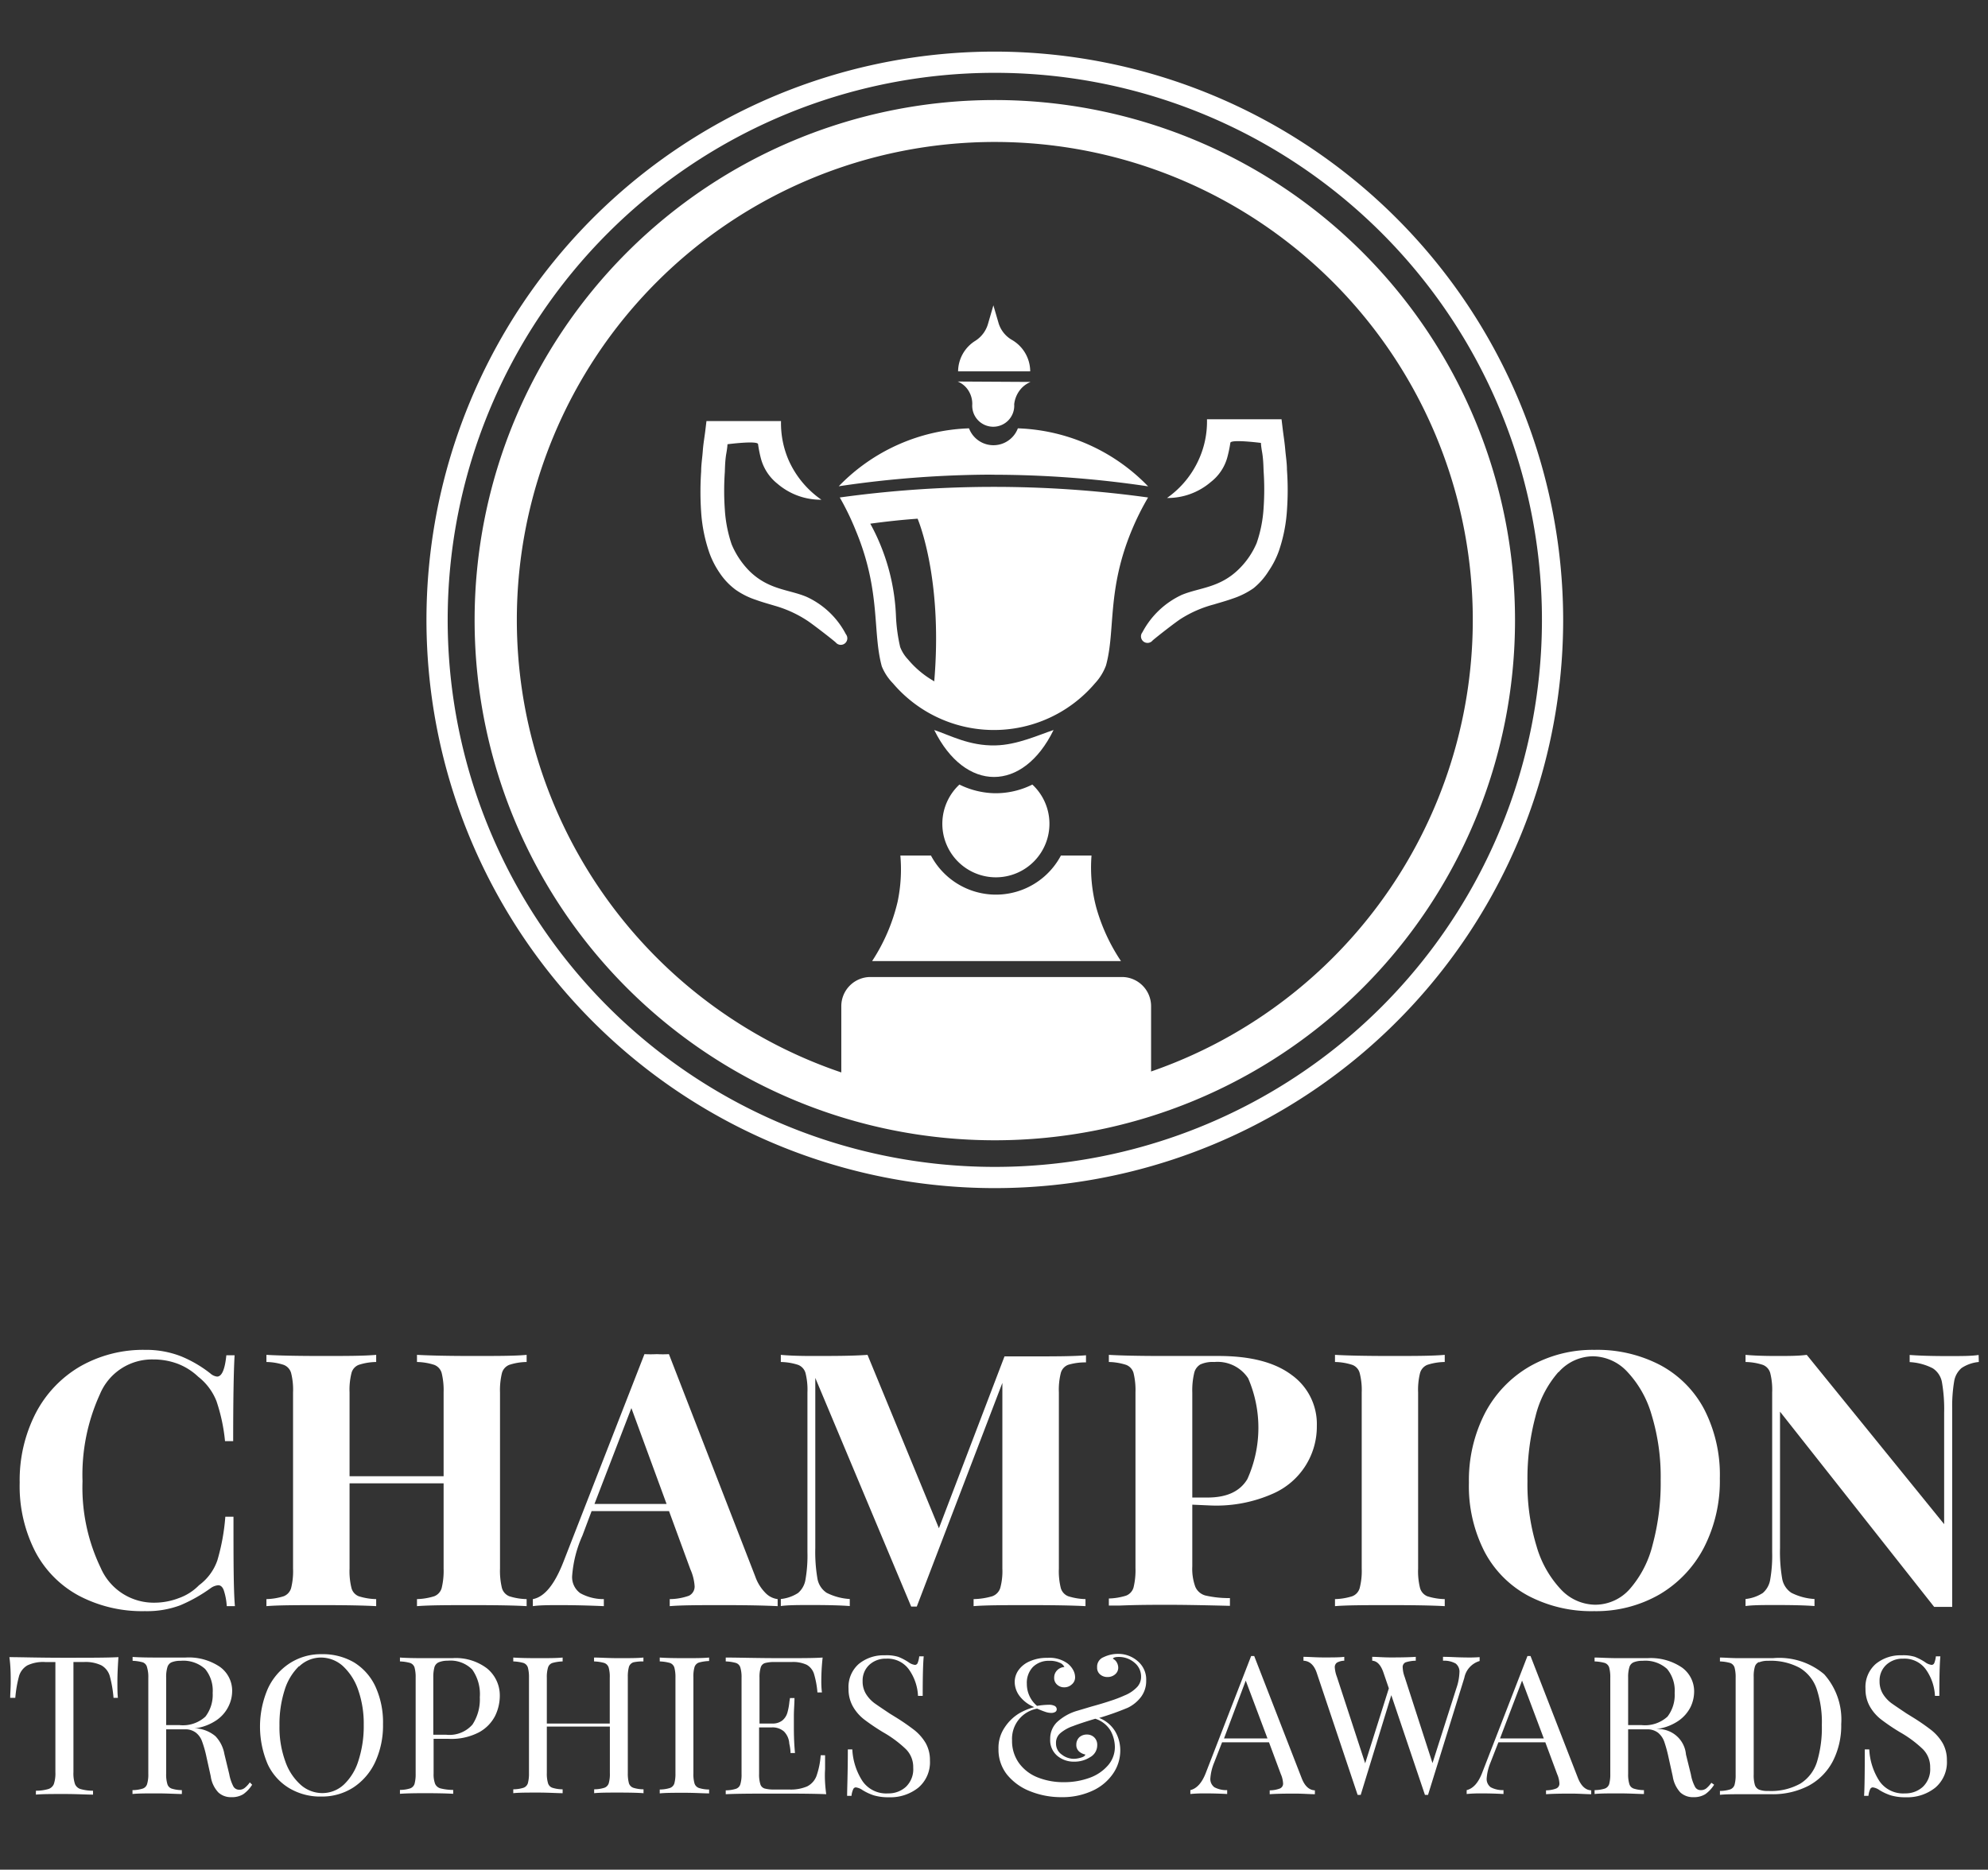 <svg id="Layer_1" data-name="Layer 1" xmlns="http://www.w3.org/2000/svg" viewBox="0 0 194.9 183.33"><rect x="0" y="0" width="194.9" height="183.33" fill="#333333" stroke="none"/><defs><style>.cls-1{fill:#fff;}</style></defs><title>logo</title><path class="cls-1" d="M17.77,133a12,12,0,0,1,2.85,1.67,1.2,1.2,0,0,0,.66.31c.47,0,.77-.7.91-2.09H23q-.14,2.37-.14,8.42h-.8a17.41,17.41,0,0,0-.84-3.93A5.66,5.66,0,0,0,19.44,135a6.13,6.13,0,0,0-2-1.27,6.75,6.75,0,0,0-2.4-.43A5.53,5.53,0,0,0,9.8,136.7a19,19,0,0,0-1.71,8.54,18.15,18.15,0,0,0,1.78,8.49,5.66,5.66,0,0,0,5.29,3.42,6.69,6.69,0,0,0,2.35-.44,5.16,5.16,0,0,0,2-1.27,5.1,5.1,0,0,0,1.8-2.44,20.56,20.56,0,0,0,.78-4.28h.8c0,4.2,0,7.13.14,8.77h-.8a6,6,0,0,0-.3-1.58c-.12-.31-.3-.47-.54-.47a1.5,1.5,0,0,0-.73.28,15.1,15.1,0,0,1-3,1.69,9.3,9.3,0,0,1-3.45.57,13.3,13.3,0,0,1-6.45-1.5,10.38,10.38,0,0,1-4.3-4.33,14.07,14.07,0,0,1-1.53-6.77,14.37,14.37,0,0,1,1.56-6.79A11.37,11.37,0,0,1,7.83,134a12.46,12.46,0,0,1,6.39-1.64A9.38,9.38,0,0,1,17.77,133Z"/><path class="cls-1" d="M49.93,133.83a1.21,1.21,0,0,0-.72.8,7.09,7.09,0,0,0-.19,1.91V153.8a7.18,7.18,0,0,0,.19,1.92,1.23,1.23,0,0,0,.72.8,6,6,0,0,0,1.7.28v.69c-1.13-.07-2.9-.1-5.29-.1s-4.16,0-5.46.1v-.69a6.2,6.2,0,0,0,1.69-.28,1.22,1.22,0,0,0,.73-.8,7.18,7.18,0,0,0,.19-1.92v-8.35H34.27v8.35a6.78,6.78,0,0,0,.19,1.92,1.19,1.19,0,0,0,.71.8,6.08,6.08,0,0,0,1.71.28v.69c-1.26-.07-3-.1-5.26-.1-2.48,0-4.32,0-5.5.1v-.69a6.13,6.13,0,0,0,1.69-.28,1.22,1.22,0,0,0,.73-.8,6.78,6.78,0,0,0,.19-1.92V136.54a6.7,6.7,0,0,0-.19-1.91,1.2,1.2,0,0,0-.73-.8,5.77,5.77,0,0,0-1.69-.28v-.7c1.18.07,3,.11,5.5.11,2.25,0,4,0,5.26-.11v.7a5.74,5.74,0,0,0-1.71.28,1.17,1.17,0,0,0-.71.8,6.7,6.7,0,0,0-.19,1.91v8.21h9.22v-8.21a7.09,7.09,0,0,0-.19-1.91,1.2,1.2,0,0,0-.73-.8,5.83,5.83,0,0,0-1.69-.28v-.7c1.3.07,3.12.11,5.46.11s4.16,0,5.29-.11v.7A5.66,5.66,0,0,0,49.93,133.83Z"/><path class="cls-1" d="M75.09,156.24a2,2,0,0,0,1.15.56v.69c-1.39-.07-3.16-.1-5.29-.1-2.37,0-4.13,0-5.29.1v-.69a5.72,5.72,0,0,0,1.88-.33,1,1,0,0,0,.56-.93,4.85,4.85,0,0,0-.42-1.67l-2.09-5.7H58l-.9,2.4a11.74,11.74,0,0,0-1,3.86,1.94,1.94,0,0,0,.79,1.79,4.69,4.69,0,0,0,2.31.58v.69c-1.58-.07-3-.1-4.31-.1-1.07,0-1.95,0-2.65.1v-.69c1.14-.21,2.13-1.43,3-3.66l7.94-20.36a11.94,11.94,0,0,0,1.22,0,10.92,10.92,0,0,0,1.18,0l8.46,21.79A4.32,4.32,0,0,0,75.09,156.24Zm-9.74-8.77-3.45-9.4-3.62,9.4Z"/><path class="cls-1" d="M104.71,133.83a1.19,1.19,0,0,0-.71.8,6.7,6.7,0,0,0-.19,1.91V153.8a6.78,6.78,0,0,0,.19,1.92,1.22,1.22,0,0,0,.73.8,6.13,6.13,0,0,0,1.69.28v.69c-1.28-.07-3.1-.1-5.47-.1s-4.31,0-5.5.1v-.69a7,7,0,0,0,1.83-.28,1.27,1.27,0,0,0,.78-.8,6.28,6.28,0,0,0,.21-1.92V135.6l-8.39,21.93h-.55l-9.4-22.42v16.68a15.46,15.46,0,0,0,.21,3,2.1,2.1,0,0,0,.9,1.39,5.76,5.76,0,0,0,2.27.61v.69c-.91-.07-2.16-.1-3.76-.1-1.28,0-2.29,0-3,.1v-.69a3.84,3.84,0,0,0,1.69-.59,2.18,2.18,0,0,0,.73-1.33,13.71,13.71,0,0,0,.19-2.68V136.54a6.7,6.7,0,0,0-.19-1.91,1.2,1.2,0,0,0-.73-.8,5.77,5.77,0,0,0-1.69-.28v-.7c.74.07,1.75.11,3,.11,2.13,0,4,0,5.5-.11l7,17L98.48,133H101c2.37,0,4.19,0,5.47-.11v.7A5.74,5.74,0,0,0,104.71,133.83Z"/><path class="cls-1" d="M116.89,147.54v6.06a5.12,5.12,0,0,0,.3,2,1.5,1.5,0,0,0,1,.85,10.34,10.34,0,0,0,2.39.25v.76q-4.29-.11-6.37-.1c-1.16,0-2.62,0-4.39.07l-1.11,0v-.69a6.2,6.2,0,0,0,1.69-.28,1.22,1.22,0,0,0,.73-.8,7.18,7.18,0,0,0,.19-1.92V136.54a7.09,7.09,0,0,0-.19-1.91,1.2,1.2,0,0,0-.73-.8,5.83,5.83,0,0,0-1.69-.28v-.7c1.18.07,3,.11,5.29.11l3.86,0c.47,0,1,0,1.6,0,3.14,0,5.52.62,7.17,1.86a5.92,5.92,0,0,1,2.47,5,7.17,7.17,0,0,1-4.26,6.62,13.67,13.67,0,0,1-6.14,1.18Zm.79-13.75a1.32,1.32,0,0,0-.61.87,7.34,7.34,0,0,0-.18,1.88v10.3h1.5c1.88,0,3.18-.6,3.9-1.81a12.25,12.25,0,0,0,.08-9.88,3.59,3.59,0,0,0-3.32-1.6A2.94,2.94,0,0,0,117.68,133.79Z"/><path class="cls-1" d="M141.64,133.55a5.74,5.74,0,0,0-1.71.28,1.22,1.22,0,0,0-.71.8,6.7,6.7,0,0,0-.19,1.91V153.8a6.78,6.78,0,0,0,.19,1.92,1.24,1.24,0,0,0,.71.8,6.08,6.08,0,0,0,1.71.28v.69c-1.25-.07-3-.1-5.26-.1-2.48,0-4.31,0-5.5.1v-.69a6.13,6.13,0,0,0,1.69-.28,1.2,1.2,0,0,0,.73-.8,6.7,6.7,0,0,0,.2-1.92V136.54a6.62,6.62,0,0,0-.2-1.91,1.17,1.17,0,0,0-.73-.8,5.77,5.77,0,0,0-1.69-.28v-.7c1.19.07,3,.11,5.5.11,2.25,0,4,0,5.26-.11Z"/><path class="cls-1" d="M162.78,133.86a10.44,10.44,0,0,1,4.3,4.33,14.07,14.07,0,0,1,1.53,6.77,14.32,14.32,0,0,1-1.56,6.79,11.46,11.46,0,0,1-4.37,4.6,12.45,12.45,0,0,1-6.39,1.63,13.3,13.3,0,0,1-6.45-1.5,10.38,10.38,0,0,1-4.3-4.33,14.07,14.07,0,0,1-1.53-6.77,14.37,14.37,0,0,1,1.56-6.79,11.37,11.37,0,0,1,4.37-4.59,12.46,12.46,0,0,1,6.39-1.64A13.3,13.3,0,0,1,162.78,133.86Zm-10,.68a10.28,10.28,0,0,0-2.24,4.33,23.67,23.67,0,0,0-.79,6.37,20.76,20.76,0,0,0,.89,6.37,10.34,10.34,0,0,0,2.4,4.25,4.67,4.67,0,0,0,3.36,1.49,4.53,4.53,0,0,0,3.38-1.54,10.33,10.33,0,0,0,2.24-4.34,23.22,23.22,0,0,0,.79-6.37,20.85,20.85,0,0,0-.89-6.37,10.3,10.3,0,0,0-2.4-4.24,4.68,4.68,0,0,0-3.36-1.5A4.54,4.54,0,0,0,152.81,134.54Z"/><path class="cls-1" d="M194,133.55a3.64,3.64,0,0,0-1.69.59,2.18,2.18,0,0,0-.73,1.32,14.7,14.7,0,0,0-.19,2.68v19.42l-.83,0-.94,0-15.11-19.14v13.37a15.46,15.46,0,0,0,.21,3,2.1,2.1,0,0,0,.9,1.39,5.76,5.76,0,0,0,2.27.61v.69c-.91-.07-2.16-.1-3.76-.1-1.28,0-2.29,0-3,.1v-.69a3.84,3.84,0,0,0,1.69-.59,2.18,2.18,0,0,0,.73-1.33,13.71,13.71,0,0,0,.19-2.68V136.54a6.7,6.7,0,0,0-.19-1.91,1.2,1.2,0,0,0-.73-.8,5.77,5.77,0,0,0-1.69-.28v-.7c.74.07,1.75.11,3,.11s2.16,0,3-.11l13.47,16.6V138.56a15.46,15.46,0,0,0-.21-3,2.07,2.07,0,0,0-.9-1.39,5.59,5.59,0,0,0-2.27-.61v-.7c.91.07,2.16.11,3.76.11,1.3,0,2.31,0,3-.11Z"/><path class="cls-1" d="M11.51,164.92c0,.63,0,1.15.05,1.56h-.43a11.78,11.78,0,0,0-.38-2.18,1.78,1.78,0,0,0-.8-1,3.59,3.59,0,0,0-1.75-.33h-1v10.8a3.27,3.27,0,0,0,.15,1.16.86.86,0,0,0,.53.49,4.56,4.56,0,0,0,1.24.17v.38c-.66,0-1.59-.06-2.8-.06s-2.2,0-2.8.06v-.38a4.41,4.41,0,0,0,1.23-.17.86.86,0,0,0,.53-.49,3.27,3.27,0,0,0,.15-1.16v-10.8h-1a3.59,3.59,0,0,0-1.75.33,1.82,1.82,0,0,0-.8,1,11.78,11.78,0,0,0-.38,2.18H1c0-.41.05-.93.05-1.56s0-1.53-.13-2.43c1.05,0,2.84.06,5.35.06s4.29,0,5.34-.06C11.55,163.39,11.51,164.2,11.51,164.92Z"/><path class="cls-1" d="M24.72,175a3.29,3.29,0,0,1-.87.93,2.1,2.1,0,0,1-1.16.29,1.8,1.8,0,0,1-1.28-.46,2.88,2.88,0,0,1-.75-1.59l-.42-1.9a10.91,10.91,0,0,0-.43-1.52,1.88,1.88,0,0,0-.6-.85,1.68,1.68,0,0,0-1.12-.33h-1.8v4.37a3.22,3.22,0,0,0,.12,1,.66.66,0,0,0,.42.44,3.44,3.44,0,0,0,1,.15v.38c-.58,0-1.39-.06-2.41-.06s-1.9,0-2.43.06v-.38a3.36,3.36,0,0,0,1-.15.67.67,0,0,0,.43-.44,3.22,3.22,0,0,0,.12-1V164.5a3.22,3.22,0,0,0-.12-1A.67.67,0,0,0,14,163a4.21,4.21,0,0,0-1-.15v-.38q.8.06,2.31.06l2.05,0,.82,0a5.45,5.45,0,0,1,3.39.92,2.88,2.88,0,0,1,1.19,2.38,3.4,3.4,0,0,1-.36,1.49,3.51,3.51,0,0,1-1.17,1.35,4.93,4.93,0,0,1-2.16.81l.23,0a3.35,3.35,0,0,1,1.82.76A3.37,3.37,0,0,1,22,172l.47,1.94a4.39,4.39,0,0,0,.4,1.21.64.64,0,0,0,.57.34.8.8,0,0,0,.54-.17,2.55,2.55,0,0,0,.51-.55Zm-7.91-12a.75.75,0,0,0-.4.48,3.29,3.29,0,0,0-.12,1v4.67h1.27a3.25,3.25,0,0,0,2.58-.83,3.5,3.5,0,0,0,.71-2.32,3.34,3.34,0,0,0-.74-2.35,3.18,3.18,0,0,0-2.41-.8A2.25,2.25,0,0,0,16.81,163Z"/><path class="cls-1" d="M34.7,163a5.5,5.5,0,0,1,2.1,2.36,8.45,8.45,0,0,1,.75,3.7,8.56,8.56,0,0,1-.76,3.7,6,6,0,0,1-2.15,2.51,5.66,5.66,0,0,1-3.12.89,5.93,5.93,0,0,1-3.16-.82A5.4,5.4,0,0,1,26.25,173a9.39,9.39,0,0,1,0-7.4,5.9,5.9,0,0,1,2.14-2.5,5.6,5.6,0,0,1,3.13-.9A6.07,6.07,0,0,1,34.7,163Zm-5.38.37a5.52,5.52,0,0,0-1.42,2.36,11,11,0,0,0-.5,3.48,9.72,9.72,0,0,0,.56,3.47A5.48,5.48,0,0,0,29.47,175a3.19,3.19,0,0,0,2.12.82,3.1,3.1,0,0,0,2.14-.85,5.42,5.42,0,0,0,1.42-2.36,10.94,10.94,0,0,0,.51-3.48,10,10,0,0,0-.56-3.47,5.68,5.68,0,0,0-1.51-2.32,3.22,3.22,0,0,0-2.13-.81A3.09,3.09,0,0,0,29.32,163.41Z"/><path class="cls-1" d="M42.51,170.5v3.42a2.62,2.62,0,0,0,.15,1,.81.81,0,0,0,.53.44,5.22,5.22,0,0,0,1.24.15v.38q-1-.06-2.79-.06-1.64,0-2.43.06v-.38a3.42,3.42,0,0,0,1-.15.7.7,0,0,0,.43-.44,3.61,3.61,0,0,0,.11-1V164.5a3.61,3.61,0,0,0-.11-1,.7.7,0,0,0-.43-.44,4.31,4.31,0,0,0-1-.15v-.38q.8.06,2.31.06l2,0,.82,0a5.06,5.06,0,0,1,3.4,1A3.41,3.41,0,0,1,49,166.25a4.51,4.51,0,0,1-.46,2,3.81,3.81,0,0,1-1.58,1.61,5.84,5.84,0,0,1-3,.64ZM43,163a.76.76,0,0,0-.41.48,3.69,3.69,0,0,0-.11,1v5.62h1.27a3,3,0,0,0,2.57-1,4.49,4.49,0,0,0,.72-2.67,4.19,4.19,0,0,0-.74-2.72,3,3,0,0,0-2.42-.87A2.23,2.23,0,0,0,43,163Z"/><path class="cls-1" d="M62.09,163a.7.7,0,0,0-.43.44,3.61,3.61,0,0,0-.11,1v9.42a3.61,3.61,0,0,0,.11,1,.7.7,0,0,0,.43.44,3.44,3.44,0,0,0,1,.15v.38q-.8-.06-2.43-.06c-1,0-1.83,0-2.41.06v-.38a3.42,3.42,0,0,0,1-.15.7.7,0,0,0,.43-.44,3.28,3.28,0,0,0,.11-1v-4.56H53.61v4.56a3.22,3.22,0,0,0,.12,1,.67.67,0,0,0,.43.44,3.36,3.36,0,0,0,1,.15v.38c-.58,0-1.38-.06-2.41-.06s-1.9,0-2.43.06v-.38a3.44,3.44,0,0,0,1-.15.7.7,0,0,0,.43-.44,3.61,3.61,0,0,0,.11-1V164.5a3.61,3.61,0,0,0-.11-1,.7.7,0,0,0-.43-.44,4.32,4.32,0,0,0-1-.15v-.38q.8.06,2.43.06c1,0,1.82,0,2.41-.06v.38a4.21,4.21,0,0,0-1,.15.67.67,0,0,0-.43.44,3.22,3.22,0,0,0-.12,1V169h6.17V164.5a3.28,3.28,0,0,0-.11-1,.7.7,0,0,0-.43-.44,4.31,4.31,0,0,0-1-.15v-.38c.58,0,1.38.06,2.41.06s1.9,0,2.43-.06v.38A4.32,4.32,0,0,0,62.09,163Z"/><path class="cls-1" d="M69.52,162.87a4.31,4.31,0,0,0-1,.15.7.7,0,0,0-.43.44,3.28,3.28,0,0,0-.11,1v9.42a3.28,3.28,0,0,0,.11,1,.7.7,0,0,0,.43.44,3.42,3.42,0,0,0,1,.15v.38c-.58,0-1.38-.06-2.41-.06s-1.9,0-2.43.06v-.38a3.44,3.44,0,0,0,1-.15.7.7,0,0,0,.43-.44,3.61,3.61,0,0,0,.11-1V164.5a3.61,3.61,0,0,0-.11-1,.7.7,0,0,0-.43-.44,4.32,4.32,0,0,0-1-.15v-.38q.79.06,2.43.06c1,0,1.82,0,2.41-.06Z"/><path class="cls-1" d="M81,175.93q-1.29-.06-4.35-.06c-2.43,0-4.26,0-5.5.06v-.38a3.36,3.36,0,0,0,1-.15.67.67,0,0,0,.43-.44,3.22,3.22,0,0,0,.12-1V164.5a3.22,3.22,0,0,0-.12-1,.67.67,0,0,0-.43-.44,4.21,4.21,0,0,0-1-.15v-.38c1.24,0,3.07.06,5.5.06,1.86,0,3.19,0,4-.06a21.06,21.06,0,0,0-.13,2.24,9.15,9.15,0,0,0,.06,1.18h-.44a8.82,8.82,0,0,0-.34-1.83,1.57,1.57,0,0,0-.71-.88,3.18,3.18,0,0,0-1.5-.27H76a3.46,3.46,0,0,0-1,.1.63.63,0,0,0-.42.43,3.22,3.22,0,0,0-.12,1V169h1.25a1.51,1.51,0,0,0,1-.31,1.54,1.54,0,0,0,.48-.74,6,6,0,0,0,.2-1.07l.06-.38h.44c0,.53-.06,1.12-.06,1.78v.91c0,.65,0,1.55.11,2.7H77.5c0-.09,0-.4-.12-.92a1.83,1.83,0,0,0-.52-1.19,1.69,1.69,0,0,0-1.19-.4H74.42v4.56a3.22,3.22,0,0,0,.12,1,.63.63,0,0,0,.42.43,3.46,3.46,0,0,0,1,.1h1.38a4.07,4.07,0,0,0,1.8-.31,1.89,1.89,0,0,0,.9-1,7.79,7.79,0,0,0,.42-2.05h.43c0,.35,0,.8,0,1.37C80.84,174.22,80.88,175,81,175.93Z"/><path class="cls-1" d="M88.06,162.46a5.33,5.33,0,0,1,1,.52,1.36,1.36,0,0,0,.64.27.29.29,0,0,0,.27-.2,2.4,2.4,0,0,0,.15-.64h.44c-.07.74-.1,2-.1,3.88H90a4.87,4.87,0,0,0-.89-2.59,2.57,2.57,0,0,0-2.23-1.06,2.33,2.33,0,0,0-1.67.62,2.09,2.09,0,0,0-.64,1.58,2.34,2.34,0,0,0,.33,1.26,3.31,3.31,0,0,0,.84.91c.35.25.83.57,1.47,1l.55.34a21,21,0,0,1,1.89,1.3,4.64,4.64,0,0,1,1.11,1.28,3.38,3.38,0,0,1,.41,1.69,3.27,3.27,0,0,1-1.14,2.67,4.39,4.39,0,0,1-2.88.94,5,5,0,0,1-1.49-.19,5.1,5.1,0,0,1-1.11-.52,1.46,1.46,0,0,0-.65-.26.29.29,0,0,0-.26.2,2,2,0,0,0-.16.63h-.43c0-.69.07-2.21.07-4.55h.44a6.25,6.25,0,0,0,1,3.11,2.82,2.82,0,0,0,2.51,1.2,2.51,2.51,0,0,0,1.74-.64,2.38,2.38,0,0,0,.72-1.89,2.47,2.47,0,0,0-.71-1.8,11.23,11.23,0,0,0-2.25-1.67,21.39,21.39,0,0,1-1.81-1.22,4.33,4.33,0,0,1-1.13-1.28,3.42,3.42,0,0,1-.44-1.75,3,3,0,0,1,1-2.44,3.82,3.82,0,0,1,2.54-.85A3.88,3.88,0,0,1,88.06,162.46Z"/><path class="cls-1" d="M111.58,162.92a2.34,2.34,0,0,1,.79,1.87,2.6,2.6,0,0,1-.49,1.58,3.58,3.58,0,0,1-1.31,1.08,27.55,27.55,0,0,1-2.81,1,3.23,3.23,0,0,1,1.56,1.3,3.69,3.69,0,0,1,.51,1.93,4,4,0,0,1-.7,2.22,4.9,4.9,0,0,1-2,1.68,7,7,0,0,1-3.07.64,8.14,8.14,0,0,1-3.07-.58A5.46,5.46,0,0,1,98.72,174a3.94,3.94,0,0,1-.83-2.5,3.56,3.56,0,0,1,.61-2.12A4.49,4.49,0,0,1,99.92,168a6.11,6.11,0,0,1,1.48-.61,3.4,3.4,0,0,1-1.43-1.07,2.33,2.33,0,0,1-.49-1.38,2,2,0,0,1,.37-1.17,2.58,2.58,0,0,1,1.1-.87,4.06,4.06,0,0,1,1.74-.34,3,3,0,0,1,2,.57,2.11,2.11,0,0,1,.53.64,1.47,1.47,0,0,1,.18.67.89.89,0,0,1-.33.73,1.07,1.07,0,0,1-.74.28,1,1,0,0,1-.69-.26.85.85,0,0,1-.29-.69,1,1,0,0,1,.28-.71,1.06,1.06,0,0,1,.72-.33.83.83,0,0,0-.48-.43,2.28,2.28,0,0,0-1-.18,2.19,2.19,0,0,0-1.6.6,2.24,2.24,0,0,0-.6,1.66,2.8,2.8,0,0,0,1,2.16,7.61,7.61,0,0,1,1.17-.11,1.22,1.22,0,0,1,.55.11.37.37,0,0,1,.21.33.3.3,0,0,1-.14.26.75.75,0,0,1-.39.1,1.84,1.84,0,0,1-.63-.12c-.21-.07-.46-.17-.76-.3a3,3,0,0,0-2.46,3.11,3.7,3.7,0,0,0,.66,2.2,4.12,4.12,0,0,0,1.82,1.42,6.77,6.77,0,0,0,2.6.48,7.21,7.21,0,0,0,2.5-.42,4.3,4.3,0,0,0,1.82-1.22,2.73,2.73,0,0,0,.68-1.83,3.43,3.43,0,0,0-.4-1.54,2.7,2.7,0,0,0-1.52-1.21c-1,.3-1.72.54-2.18.72a3.85,3.85,0,0,0-1.24.69,1.23,1.23,0,0,0-.43,1,1.3,1.3,0,0,0,.56,1.1,1.94,1.94,0,0,0,1.18.42,2.4,2.4,0,0,0,.71-.12c.25-.07.39-.17.43-.3a1.33,1.33,0,0,1-.62-.3.85.85,0,0,1-.27-.67,1,1,0,0,1,.29-.72,1.08,1.08,0,0,1,.75-.27,1,1,0,0,1,.73.29,1,1,0,0,1,.28.74,1.33,1.33,0,0,1-.7,1.19,2.83,2.83,0,0,1-1.56.44,2.53,2.53,0,0,1-1.64-.56,2,2,0,0,1-.71-1.66,2.26,2.26,0,0,1,.65-1.64,4.94,4.94,0,0,1,2-1.13l1.34-.4c.76-.21,1.4-.4,1.9-.57a12.27,12.27,0,0,0,1.39-.53,3.47,3.47,0,0,0,1.27-.86,1.47,1.47,0,0,0,.36-1,1.74,1.74,0,0,0-.65-1.36,2.34,2.34,0,0,0-1.55-.56c-.32,0-.51.06-.57.17a.92.92,0,0,1,.39.37,1.08,1.08,0,0,1,.14.5.84.84,0,0,1-.31.67,1.11,1.11,0,0,1-.75.26,1.08,1.08,0,0,1-.7-.24.85.85,0,0,1-.31-.71,1,1,0,0,1,.64-1,3.22,3.22,0,0,1,1.45-.32A2.88,2.88,0,0,1,111.58,162.92Z"/><path class="cls-1" d="M128.91,175.55v.38c-.51,0-1.19-.06-2-.06q-1.63,0-2.43.06v-.38a2.84,2.84,0,0,0,1-.18.51.51,0,0,0,.31-.52,2.57,2.57,0,0,0-.22-.89l-1.16-3.12h-4.6l-.78,2a5,5,0,0,0-.37,1.55,1,1,0,0,0,.4.86,2.51,2.51,0,0,0,1.25.28v.38q-1.08-.06-2.19-.06a13.9,13.9,0,0,0-1.42.06v-.38q.94-.23,1.5-1.65l4.46-11.5h.3l4.64,11.94C127.9,175.12,128.34,175.53,128.91,175.55Zm-4.65-5.09-2.13-5.67L120,170.46Z"/><path class="cls-1" d="M145.06,162.49v.38a2.14,2.14,0,0,0-1.5,1.65L140,176h-.3l-3.3-9.78-3,9.78h-.3l-4-11.94c-.26-.79-.7-1.19-1.31-1.22v-.38c.52,0,1.2.06,2,.06s1.6,0,2-.06v.38a1.53,1.53,0,0,0-.72.19.54.54,0,0,0-.21.47,3.19,3.19,0,0,0,.21.93l2.77,8.47,2.32-7.35-.51-1.49c-.26-.79-.63-1.19-1.12-1.22v-.38c.45,0,1.07.06,1.84.06q1.63,0,2.43-.06v.38a3.54,3.54,0,0,0-1,.16.5.5,0,0,0-.28.52,2.89,2.89,0,0,0,.19.91l2.73,8.45,2.34-7.34a5.27,5.27,0,0,0,.3-1.54,1,1,0,0,0-.38-.89,2.33,2.33,0,0,0-1.23-.27v-.38c.72,0,1.44.06,2.18.06A13.9,13.9,0,0,0,145.06,162.49Z"/><path class="cls-1" d="M156,175.55v.38c-.51,0-1.19-.06-2-.06q-1.63,0-2.43.06v-.38a2.84,2.84,0,0,0,1-.18.51.51,0,0,0,.31-.52,2.57,2.57,0,0,0-.22-.89l-1.16-3.12h-4.6l-.78,2a5,5,0,0,0-.37,1.55,1,1,0,0,0,.4.86,2.51,2.51,0,0,0,1.25.28v.38q-1.08-.06-2.19-.06a13.9,13.9,0,0,0-1.42.06v-.38q.94-.23,1.5-1.65l4.46-11.5h.3l4.64,11.94C155,175.12,155.45,175.53,156,175.55Zm-4.65-5.09-2.13-5.67-2.16,5.67Z"/><path class="cls-1" d="M168.05,175a3.29,3.29,0,0,1-.87.93,2.1,2.1,0,0,1-1.16.29,1.81,1.81,0,0,1-1.28-.46,3,3,0,0,1-.75-1.59l-.42-1.9a12.84,12.84,0,0,0-.42-1.52,2,2,0,0,0-.6-.85,1.72,1.72,0,0,0-1.12-.33h-1.81v4.37a3.22,3.22,0,0,0,.12,1,.67.67,0,0,0,.43.44,3.36,3.36,0,0,0,1,.15v.38c-.58,0-1.38-.06-2.41-.06s-1.9,0-2.43.06v-.38a3.44,3.44,0,0,0,1-.15.7.7,0,0,0,.43-.44,3.61,3.61,0,0,0,.11-1V164.5a3.61,3.61,0,0,0-.11-1,.7.7,0,0,0-.43-.44,4.32,4.32,0,0,0-1-.15v-.38c.53,0,1.3.06,2.32.06l2.05,0,.81,0a5.45,5.45,0,0,1,3.39.92,2.88,2.88,0,0,1,1.19,2.38,3.53,3.53,0,0,1-.35,1.49,3.63,3.63,0,0,1-1.18,1.35,4.94,4.94,0,0,1-2.15.81l.22,0a2.73,2.73,0,0,1,2.66,2.5l.48,1.94a4.07,4.07,0,0,0,.4,1.21.61.61,0,0,0,.56.34.84.84,0,0,0,.55-.17,2.83,2.83,0,0,0,.5-.55Zm-7.9-12a.74.74,0,0,0-.41.48,3.29,3.29,0,0,0-.12,1v4.67h1.28a3.28,3.28,0,0,0,2.58-.83,3.49,3.49,0,0,0,.7-2.32,3.34,3.34,0,0,0-.74-2.35,3.17,3.17,0,0,0-2.41-.8A2.2,2.2,0,0,0,160.15,163Z"/><path class="cls-1" d="M178.84,164.17a6.66,6.66,0,0,1,1.67,4.89,7.65,7.65,0,0,1-.82,3.63,5.75,5.75,0,0,1-2.36,2.4,7.63,7.63,0,0,1-3.7.84l-1.1,0-1.55,0c-1,0-1.83,0-2.36.06v-.38a3.44,3.44,0,0,0,1-.15.7.7,0,0,0,.43-.44,3.61,3.61,0,0,0,.11-1V164.5a3.61,3.61,0,0,0-.11-1,.7.7,0,0,0-.43-.44,4.32,4.32,0,0,0-1-.15v-.38c.45,0,1.06.06,1.85.06l1.61,0c.86,0,1.44,0,1.73,0A6.82,6.82,0,0,1,178.84,164.17Zm-6.39-1.2a.72.72,0,0,0-.41.47,3.34,3.34,0,0,0-.11,1V174a3.34,3.34,0,0,0,.11,1,.76.76,0,0,0,.41.48,2.31,2.31,0,0,0,.9.13,5.88,5.88,0,0,0,3.17-.73,3.88,3.88,0,0,0,1.62-2.14,11.55,11.55,0,0,0,.47-3.58,10.37,10.37,0,0,0-.51-3.56,3.86,3.86,0,0,0-1.66-2.06,6,6,0,0,0-3.11-.69A2.2,2.2,0,0,0,172.45,163Z"/><path class="cls-1" d="M187.73,162.46a5.33,5.33,0,0,1,1,.52,1.36,1.36,0,0,0,.64.27.29.29,0,0,0,.27-.2,2.4,2.4,0,0,0,.15-.64h.44c-.07.74-.1,2-.1,3.88h-.43a4.87,4.87,0,0,0-.89-2.59,2.57,2.57,0,0,0-2.23-1.06,2.33,2.33,0,0,0-1.67.62,2.09,2.09,0,0,0-.64,1.58,2.34,2.34,0,0,0,.33,1.26,3.31,3.31,0,0,0,.84.91c.35.25.83.57,1.47,1l.55.34a21,21,0,0,1,1.89,1.3,4.64,4.64,0,0,1,1.11,1.28,3.38,3.38,0,0,1,.41,1.69,3.27,3.27,0,0,1-1.14,2.67,4.39,4.39,0,0,1-2.88.94,5,5,0,0,1-1.49-.19,5.1,5.1,0,0,1-1.11-.52,1.46,1.46,0,0,0-.65-.26.29.29,0,0,0-.26.2,2,2,0,0,0-.16.63h-.43c.05-.69.07-2.21.07-4.55h.44a6.25,6.25,0,0,0,1,3.11,2.82,2.82,0,0,0,2.51,1.2,2.51,2.51,0,0,0,1.74-.64,2.38,2.38,0,0,0,.72-1.89,2.47,2.47,0,0,0-.71-1.8,11.23,11.23,0,0,0-2.25-1.67,19.87,19.87,0,0,1-1.81-1.22,4.33,4.33,0,0,1-1.13-1.28,3.42,3.42,0,0,1-.44-1.75,3,3,0,0,1,1-2.44,3.82,3.82,0,0,1,2.54-.85A3.88,3.88,0,0,1,187.73,162.46Z"/><path class="cls-1" d="M97.38,41.16l.07,0,.07,0Z"/><polygon class="cls-1" points="97.45 41.29 97.04 41.08 97.85 41.08 97.45 41.29"/><path class="cls-1" d="M97.23,46.55a103.18,103.18,0,0,1,15.33,1.14A18.61,18.61,0,0,0,99.79,42,2.56,2.56,0,0,1,95,42a18.61,18.61,0,0,0-12.77,5.68,103.28,103.28,0,0,1,15.33-1.14"/><path class="cls-1" d="M93.89,37.41a2.27,2.27,0,0,1,1.12,1,2.42,2.42,0,0,1,.31,1.23,2.06,2.06,0,1,0,4.11,0,2.77,2.77,0,0,1,.5-1.31,2.55,2.55,0,0,1,1.11-.88Z"/><path class="cls-1" d="M99.21,33.33a2.85,2.85,0,0,1-1.33-1.71l-.49-1.68h0l-.52,1.79a2.92,2.92,0,0,1-1.24,1.68,3.57,3.57,0,0,0-1.7,3H101A3.58,3.58,0,0,0,99.21,33.33Z"/><path class="cls-1" d="M103.29,71.58c-3,6.14-8.67,6.14-11.7,0,1.59.53,3.44,1.57,6,1.51C99.71,73.05,101.84,72.06,103.29,71.58Z"/><path class="cls-1" d="M80.53,49a6.5,6.5,0,0,1-4.3-1.56A4.7,4.7,0,0,1,74.61,45a12,12,0,0,1-.29-1.44c0-.39-3,0-3,0s0,.27-.11.88-.13,1.24-.15,1.85a26.3,26.3,0,0,0,0,3.66,13.13,13.13,0,0,0,.67,3.43A8.26,8.26,0,0,0,73.48,56c1.89,1.85,3.86,1.79,5.59,2.52a8.19,8.19,0,0,1,3.86,3.67.63.63,0,0,1-1,.8l0,0c-.46-.4-2.3-1.82-2.78-2.13A11.51,11.51,0,0,0,76,59.41c-.59-.18-1.23-.35-1.89-.59a7.53,7.53,0,0,1-2-1,6.6,6.6,0,0,1-1.56-1.65,8.65,8.65,0,0,1-1-1.95,15.26,15.26,0,0,1-.81-4,29.22,29.22,0,0,1,0-4c0-.66.11-1.31.16-2s.16-1.29.24-1.93l.12-1h7.31a9.1,9.1,0,0,0,.75,3.84A9.31,9.31,0,0,0,80.53,49Z"/><path class="cls-1" d="M114.41,48.83a6.5,6.5,0,0,0,4.3-1.57,4.59,4.59,0,0,0,1.61-2.4,12.41,12.41,0,0,0,.3-1.43c0-.39,3,0,3,0s0,.26.11.88.13,1.24.15,1.85a26.3,26.3,0,0,1,0,3.66,12.81,12.81,0,0,1-.68,3.43,7.89,7.89,0,0,1-1.76,2.57c-1.88,1.84-3.85,1.79-5.58,2.51A8.33,8.33,0,0,0,112,62a.64.64,0,0,0,1,.8l0,0c.46-.4,2.3-1.83,2.78-2.13A11.51,11.51,0,0,1,119,59.27c.59-.18,1.22-.35,1.89-.59a7.84,7.84,0,0,0,2-1A6.74,6.74,0,0,0,124.37,56a8.7,8.7,0,0,0,1-1.95,15.23,15.23,0,0,0,.8-4,27.69,27.69,0,0,0,0-4c0-.65-.11-1.3-.17-2s-.16-1.29-.24-1.94l-.12-1h-7.31a9,9,0,0,1-.75,3.83A9.21,9.21,0,0,1,114.41,48.83Z"/><path class="cls-1" d="M101.21,76.93a5.25,5.25,0,1,1-7.15,0,8.18,8.18,0,0,0,3.46.85A8.06,8.06,0,0,0,101.21,76.93Z"/><path class="cls-1" d="M107.48,89a15.24,15.24,0,0,1-.47-5.11h-3a7.21,7.21,0,0,1-12.74,0h-3A15.46,15.46,0,0,1,88,88.42a18.2,18.2,0,0,1-2.5,5.82h24.4A18.3,18.3,0,0,1,107.48,89Z"/><path class="cls-1" d="M97.38,47.74h0Z"/><path class="cls-1" d="M112.55,48.78a110.29,110.29,0,0,0-30.22,0v0A26,26,0,0,1,83.89,52c2.5,6,1.62,9.9,2.56,13.34A5.14,5.14,0,0,0,87.54,67a13,13,0,0,0,19.81,0,5.24,5.24,0,0,0,1.08-1.75c.95-3.44.06-7.38,2.56-13.34a26,26,0,0,1,1.56-3.12Zm-21,18a9.34,9.34,0,0,1-2.53-2.12,3.67,3.67,0,0,1-.77-1.22,16.6,16.6,0,0,1-.41-3,20.42,20.42,0,0,0-1.52-7,19.23,19.23,0,0,0-1-2.09c1.53-.21,3.09-.38,4.64-.49C90.38,51.88,92.38,57.53,91.59,66.83Z"/><path class="cls-1" d="M82.48,98.66v6.87a43,43,0,0,0,30.37,0V98.66A2.86,2.86,0,0,0,110,95.8H85.34A2.86,2.86,0,0,0,82.48,98.66Z"/><path class="cls-1" d="M97.53,7.14A53.64,53.64,0,1,1,43.89,60.77,53.64,53.64,0,0,1,97.53,7.14m0-2.08a55.72,55.72,0,1,0,55.72,55.71A55.78,55.78,0,0,0,97.53,5.06Z"/><path class="cls-1" d="M97.53,13.92A46.86,46.86,0,1,1,50.67,60.77,46.86,46.86,0,0,1,97.53,13.92m0-4.11a51,51,0,1,0,51,51,51,51,0,0,0-51-51Z"/></svg>